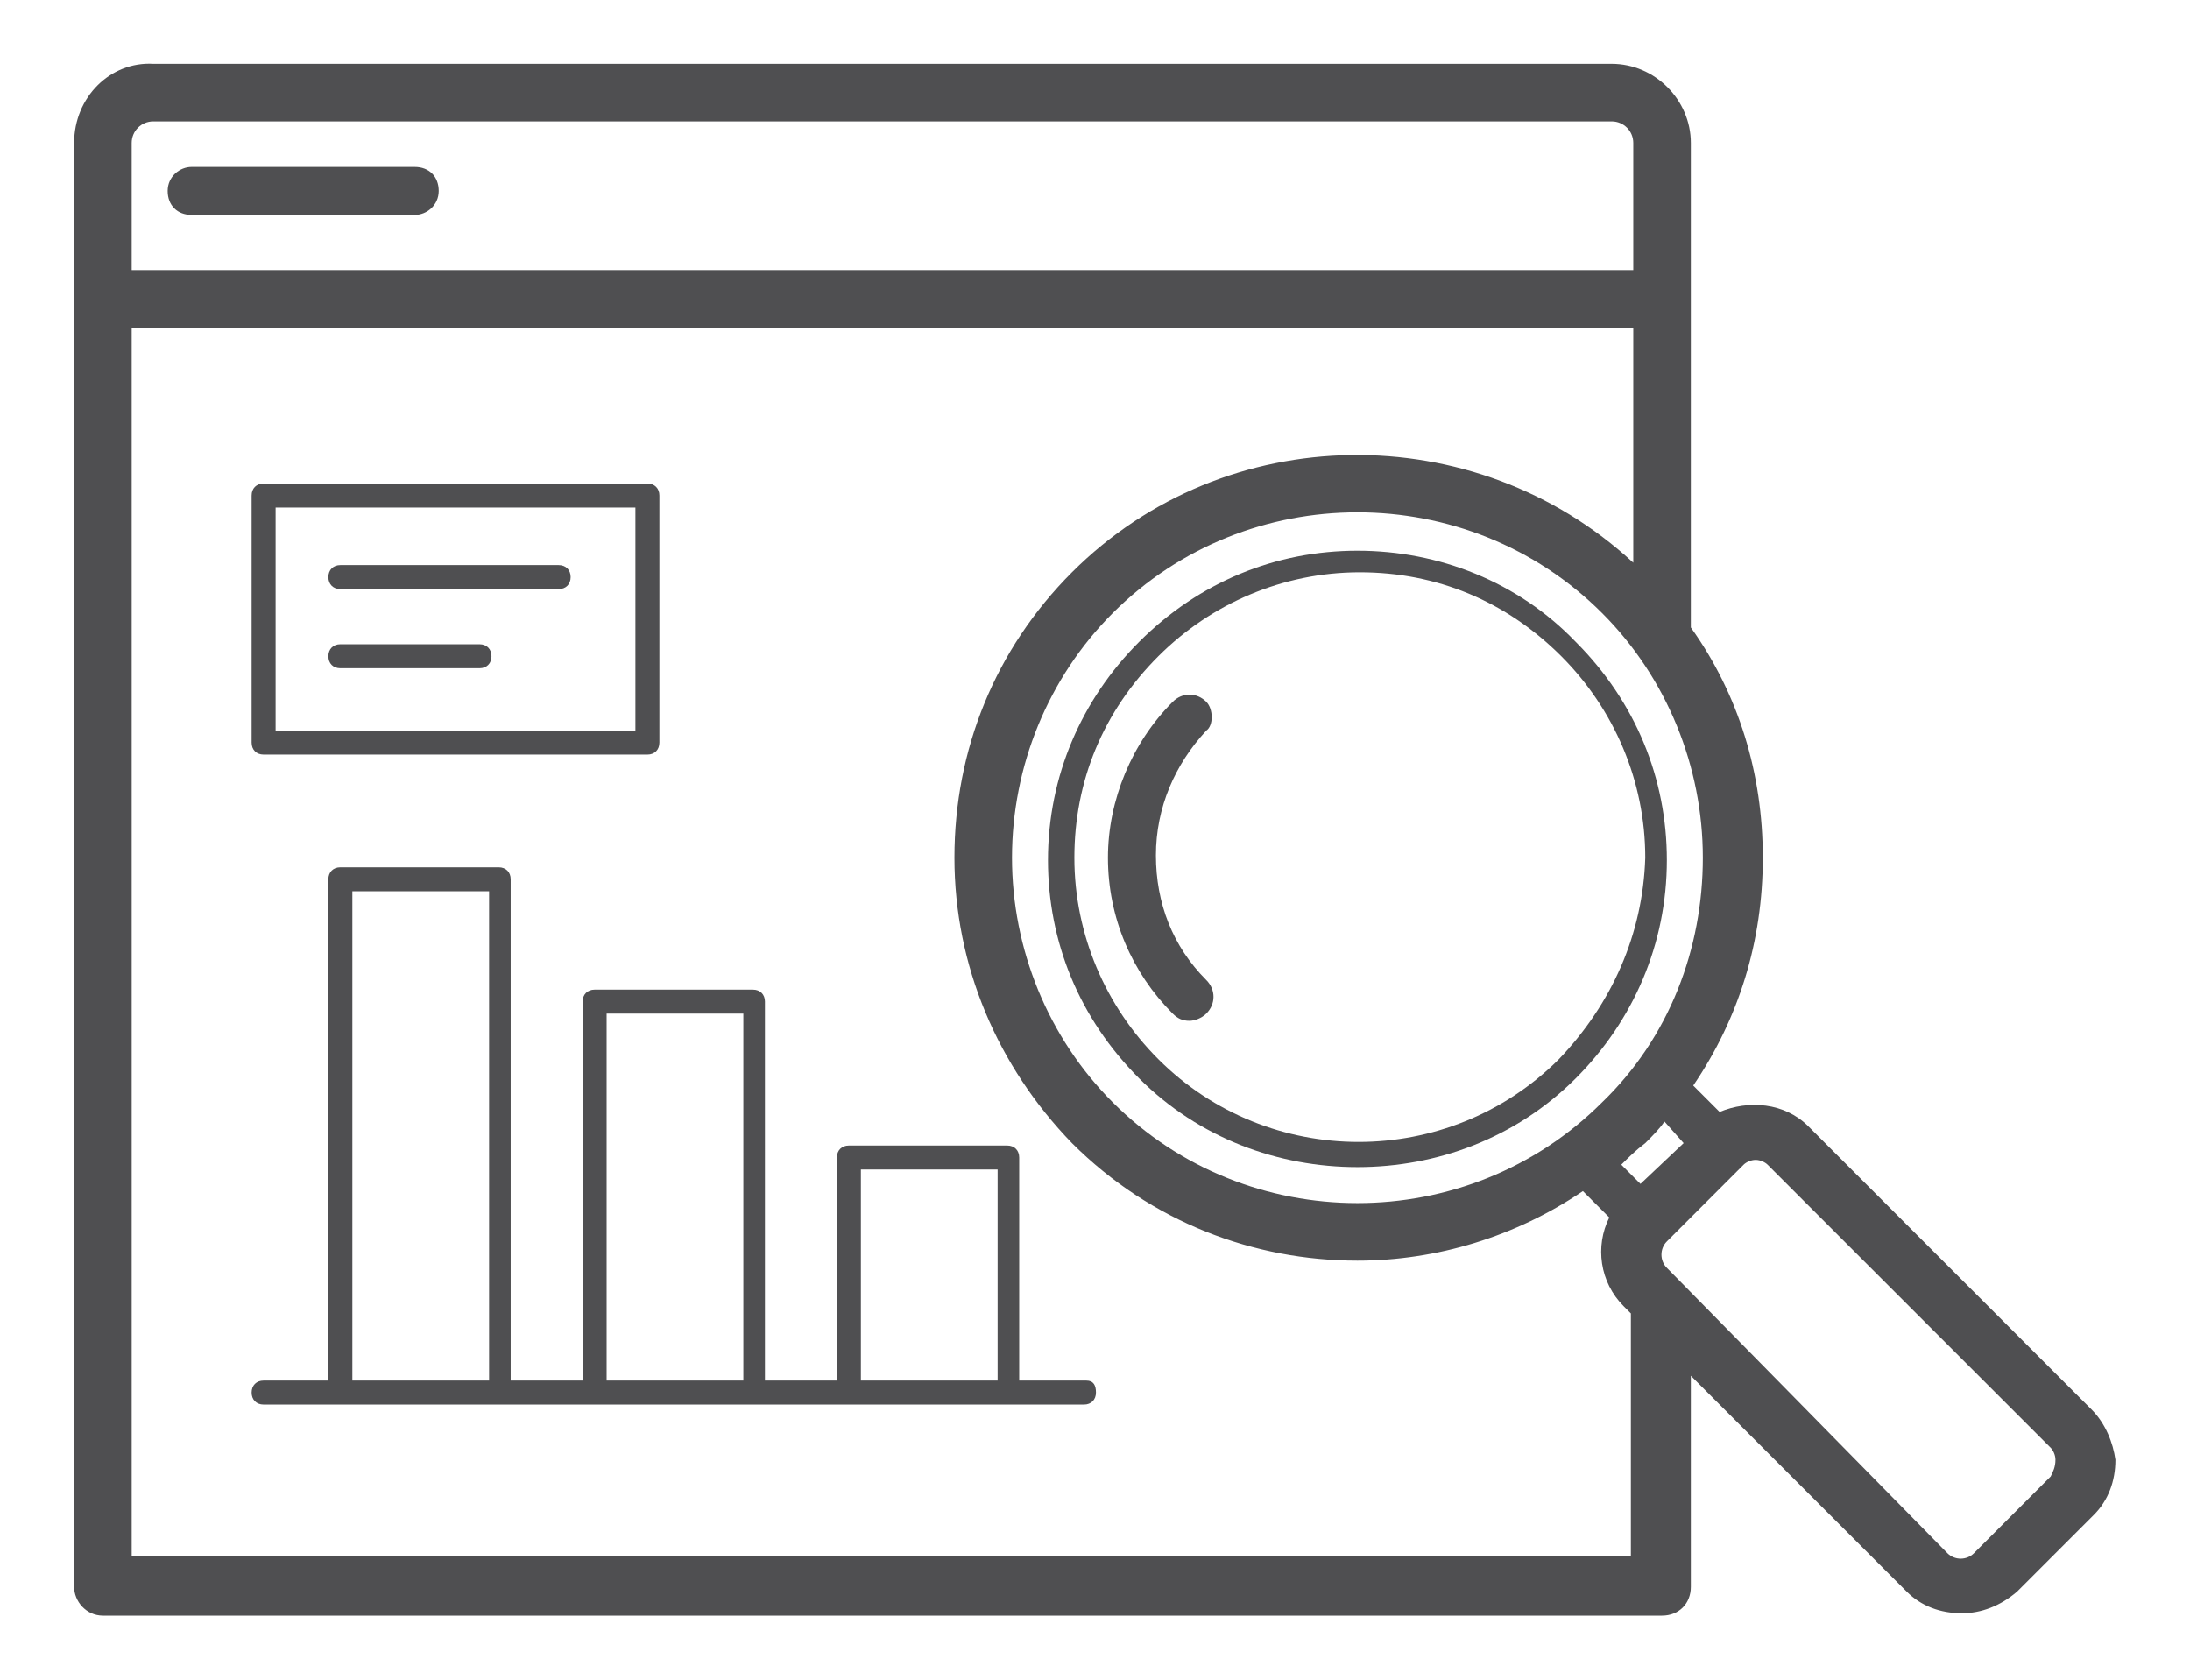 <?xml version="1.0" encoding="UTF-8" standalone="no"?>
<!-- Generator: Adobe Illustrator 22.0.0, SVG Export Plug-In . SVG Version: 6.00 Build 0)  -->

<svg
   xmlns:dc="http://purl.org/dc/elements/1.1/"
   xmlns:cc="http://creativecommons.org/ns#"
   xmlns:rdf="http://www.w3.org/1999/02/22-rdf-syntax-ns#"
   xmlns:svg="http://www.w3.org/2000/svg"
   xmlns="http://www.w3.org/2000/svg"
   xmlns:sodipodi="http://sodipodi.sourceforge.net/DTD/sodipodi-0.dtd"
   xmlns:inkscape="http://www.inkscape.org/namespaces/inkscape"
   version="1.1"
   id="Capa_1"
   x="0px"
   y="0px"
   viewBox="0 0 85 65.2"
   style="enable-background:new 0 0 85 65.2;"
   xml:space="preserve"
   sodipodi:docname="charts and data.svg"
   inkscape:version="0.92.2 5c3e80d, 2017-08-06"
   inkscape:export-filename="/Users/lorenzo/Documents/Travail/12-PRESTATIONS/Maru/Evols 2/ui/charts and data.png"
   inkscape:export-xdpi="150"
   inkscape:export-ydpi="150"><defs
     id="defs25" /><sodipodi:namedview
     pagecolor="#ffffff"
     bordercolor="#666666"
     borderopacity="1"
     objecttolerance="10"
     gridtolerance="10"
     guidetolerance="10"
     inkscape:pageopacity="0"
     inkscape:pageshadow="2"
     inkscape:window-width="1326"
     inkscape:window-height="785"
     id="namedview23"
     showgrid="false"
     inkscape:zoom="8.3703992"
     inkscape:cx="42.5"
     inkscape:cy="32.599998"
     inkscape:window-x="0"
     inkscape:window-y="0"
     inkscape:window-maximized="0"
     inkscape:current-layer="Capa_1" /><style
     type="text/css"
     id="style2">
	.st0{fill:#4F4F51;}
</style><g
     id="g20"
     transform="matrix(0.931,0,0,0.931,2.877,2.198)"><path
       class="st0"
       d="m 4.9,6.6 h 9.3 c 0.5,0 1,-0.4 1,-1 0,-0.6 -0.4,-1 -1,-1 H 4.9 c -0.5,0 -1,0.4 -1,1 0,0.6 0.4,1 1,1 z"
       id="path4"
       inkscape:connector-curvature="0"
       style="fill:#4f4f51" /><path
       class="st0"
       d="m 53.5,20.6 c -3.4,0 -6.6,1.3 -9.1,3.8 -2.4,2.4 -3.8,5.6 -3.8,9.1 0,3.4 1.3,6.6 3.8,9.1 2.5,2.5 5.8,3.7 9.1,3.7 3.3,0 6.6,-1.2 9.1,-3.7 2.4,-2.4 3.8,-5.6 3.8,-9.1 0,-3.4 -1.3,-6.6 -3.8,-9.1 -2.4,-2.5 -5.7,-3.8 -9.1,-3.8 z m 8.4,21.2 c -4.6,4.6 -12.1,4.6 -16.7,0 -2.2,-2.2 -3.5,-5.2 -3.5,-8.4 0,-3.2 1.2,-6.1 3.5,-8.4 2.2,-2.2 5.2,-3.5 8.4,-3.5 3.2,0 6.1,1.2 8.4,3.5 2.2,2.2 3.5,5.2 3.5,8.4 -0.1,3.2 -1.4,6.1 -3.6,8.4 z"
       id="path6"
       inkscape:connector-curvature="0"
       style="fill:#4f4f51" /><path
       class="st0"
       d="m 47.2,26.9 c -0.4,-0.4 -1,-0.4 -1.4,0 -1.7,1.7 -2.7,4.1 -2.7,6.5 0,2.5 1,4.8 2.7,6.5 0.2,0.2 0.4,0.3 0.7,0.3 0.2,0 0.5,-0.1 0.7,-0.3 0.4,-0.4 0.4,-1 0,-1.4 -1.4,-1.4 -2.1,-3.2 -2.1,-5.2 0,-2 0.8,-3.8 2.1,-5.2 0.3,-0.2 0.3,-0.9 0,-1.2 z"
       id="path8"
       inkscape:connector-curvature="0"
       style="fill:#4f4f51" /><path
       class="st0"
       d="M 84.1,56.4 72.3,44.6 c -1,-1 -2.5,-1.1 -3.7,-0.6 l -1.1,-1.1 c 1.9,-2.8 2.9,-6 2.9,-9.5 0,-3.5 -1,-6.8 -3,-9.6 V 3.6 C 67.4,1.8 65.9,0.3 64.1,0.3 H 3.3 C 1.5,0.2 0,1.7 0,3.6 V 63.8 C 0,64.4 0.5,65 1.2,65 h 65 c 0.7,0 1.2,-0.5 1.2,-1.2 V 55 l 9,9 c 0.6,0.6 1.4,0.9 2.3,0.9 0.8,0 1.6,-0.3 2.3,-0.9 l 3.2,-3.2 c 0.6,-0.6 0.9,-1.4 0.9,-2.3 C 85,57.8 84.7,57 84.1,56.4 Z M 67.1,45.3 65.3,47 64.5,46.2 c 0.3,-0.3 0.6,-0.6 1,-0.9 0.3,-0.3 0.6,-0.6 0.8,-0.9 z m -3.4,-1.7 c -5.6,5.6 -14.8,5.6 -20.4,0 -2.7,-2.7 -4.2,-6.4 -4.2,-10.2 0,-3.8 1.5,-7.5 4.2,-10.2 2.8,-2.8 6.5,-4.2 10.2,-4.2 3.7,0 7.4,1.4 10.2,4.2 2.7,2.7 4.2,6.4 4.2,10.2 0,3.8 -1.4,7.5 -4.2,10.2 z M 3.3,2.7 h 60.8 c 0.5,0 0.9,0.4 0.9,0.9 V 8.9 H 2.4 V 3.6 C 2.4,3.1 2.8,2.7 3.3,2.7 Z M 65,62.5 H 2.4 V 11.3 H 65 v 9.8 c -6.6,-6.1 -17,-6 -23.4,0.4 -3.2,3.2 -4.9,7.4 -4.9,11.9 0,4.5 1.8,8.7 4.9,11.9 3.3,3.3 7.6,4.9 11.9,4.9 3.3,0 6.6,-1 9.4,-2.9 l 1.1,1.1 c -0.6,1.2 -0.4,2.7 0.6,3.7 l 0.3,0.3 v 10.1 z m 17.4,-3.3 -3.2,3.2 c -0.3,0.3 -0.8,0.3 -1.1,0 L 66.4,50.5 c -0.3,-0.3 -0.3,-0.8 0,-1.1 l 3.2,-3.2 c 0.1,-0.1 0.3,-0.2 0.5,-0.2 0.2,0 0.4,0.1 0.5,0.2 L 82.4,58 c 0,0 0,0 0,0 0.1,0.1 0.2,0.3 0.2,0.5 0,0.3 -0.1,0.5 -0.2,0.7 z"
       id="path10"
       inkscape:connector-curvature="0"
       style="fill:#4f4f51" /><path
       class="st0"
       d="m 42.2,55.2 h -2.8 v -9.3 c 0,-0.3 -0.2,-0.5 -0.5,-0.5 h -6.6 c -0.3,0 -0.5,0.2 -0.5,0.5 v 9.3 h -3 V 39.4 c 0,-0.3 -0.2,-0.5 -0.5,-0.5 h -6.6 c -0.3,0 -0.5,0.2 -0.5,0.5 v 15.8 h -3 V 34.3 C 18.2,34 18,33.8 17.7,33.8 h -6.6 c -0.3,0 -0.5,0.2 -0.5,0.5 V 55.2 H 7.9 c -0.3,0 -0.5,0.2 -0.5,0.5 0,0.3 0.2,0.5 0.5,0.5 h 3.3 6.6 3.9 6.6 3.9 6.6 3.3 c 0.3,0 0.5,-0.2 0.5,-0.5 0,-0.3 -0.1,-0.5 -0.4,-0.5 z m -30.6,0 V 34.8 h 5.7 v 20.4 z m 10.6,0 V 39.9 h 5.7 v 15.3 z m 10.6,0 v -8.8 h 5.7 v 8.8 z"
       id="path12"
       inkscape:connector-curvature="0"
       style="fill:#4f4f51" /><path
       class="st0"
       d="m 7.9,29.1 h 16 c 0.3,0 0.5,-0.2 0.5,-0.5 V 18.3 c 0,-0.3 -0.2,-0.5 -0.5,-0.5 h -16 c -0.3,0 -0.5,0.2 -0.5,0.5 v 10.3 c 0,0.3 0.2,0.5 0.5,0.5 z M 8.4,18.8 h 15 v 9.3 h -15 z"
       id="path14"
       inkscape:connector-curvature="0"
       style="fill:#4f4f51" /><path
       class="st0"
       d="m 20.2,21.2 h -9.1 c -0.3,0 -0.5,0.2 -0.5,0.5 0,0.3 0.2,0.5 0.5,0.5 h 9.1 c 0.3,0 0.5,-0.2 0.5,-0.5 0,-0.3 -0.2,-0.5 -0.5,-0.5 z"
       id="path16"
       inkscape:connector-curvature="0"
       style="fill:#4f4f51" /><path
       class="st0"
       d="m 16.9,24.5 h -5.8 c -0.3,0 -0.5,0.2 -0.5,0.5 0,0.3 0.2,0.5 0.5,0.5 h 5.8 c 0.3,0 0.5,-0.2 0.5,-0.5 0,-0.3 -0.2,-0.5 -0.5,-0.5 z"
       id="path18"
       inkscape:connector-curvature="0"
       style="fill:#4f4f51" /></g></svg>